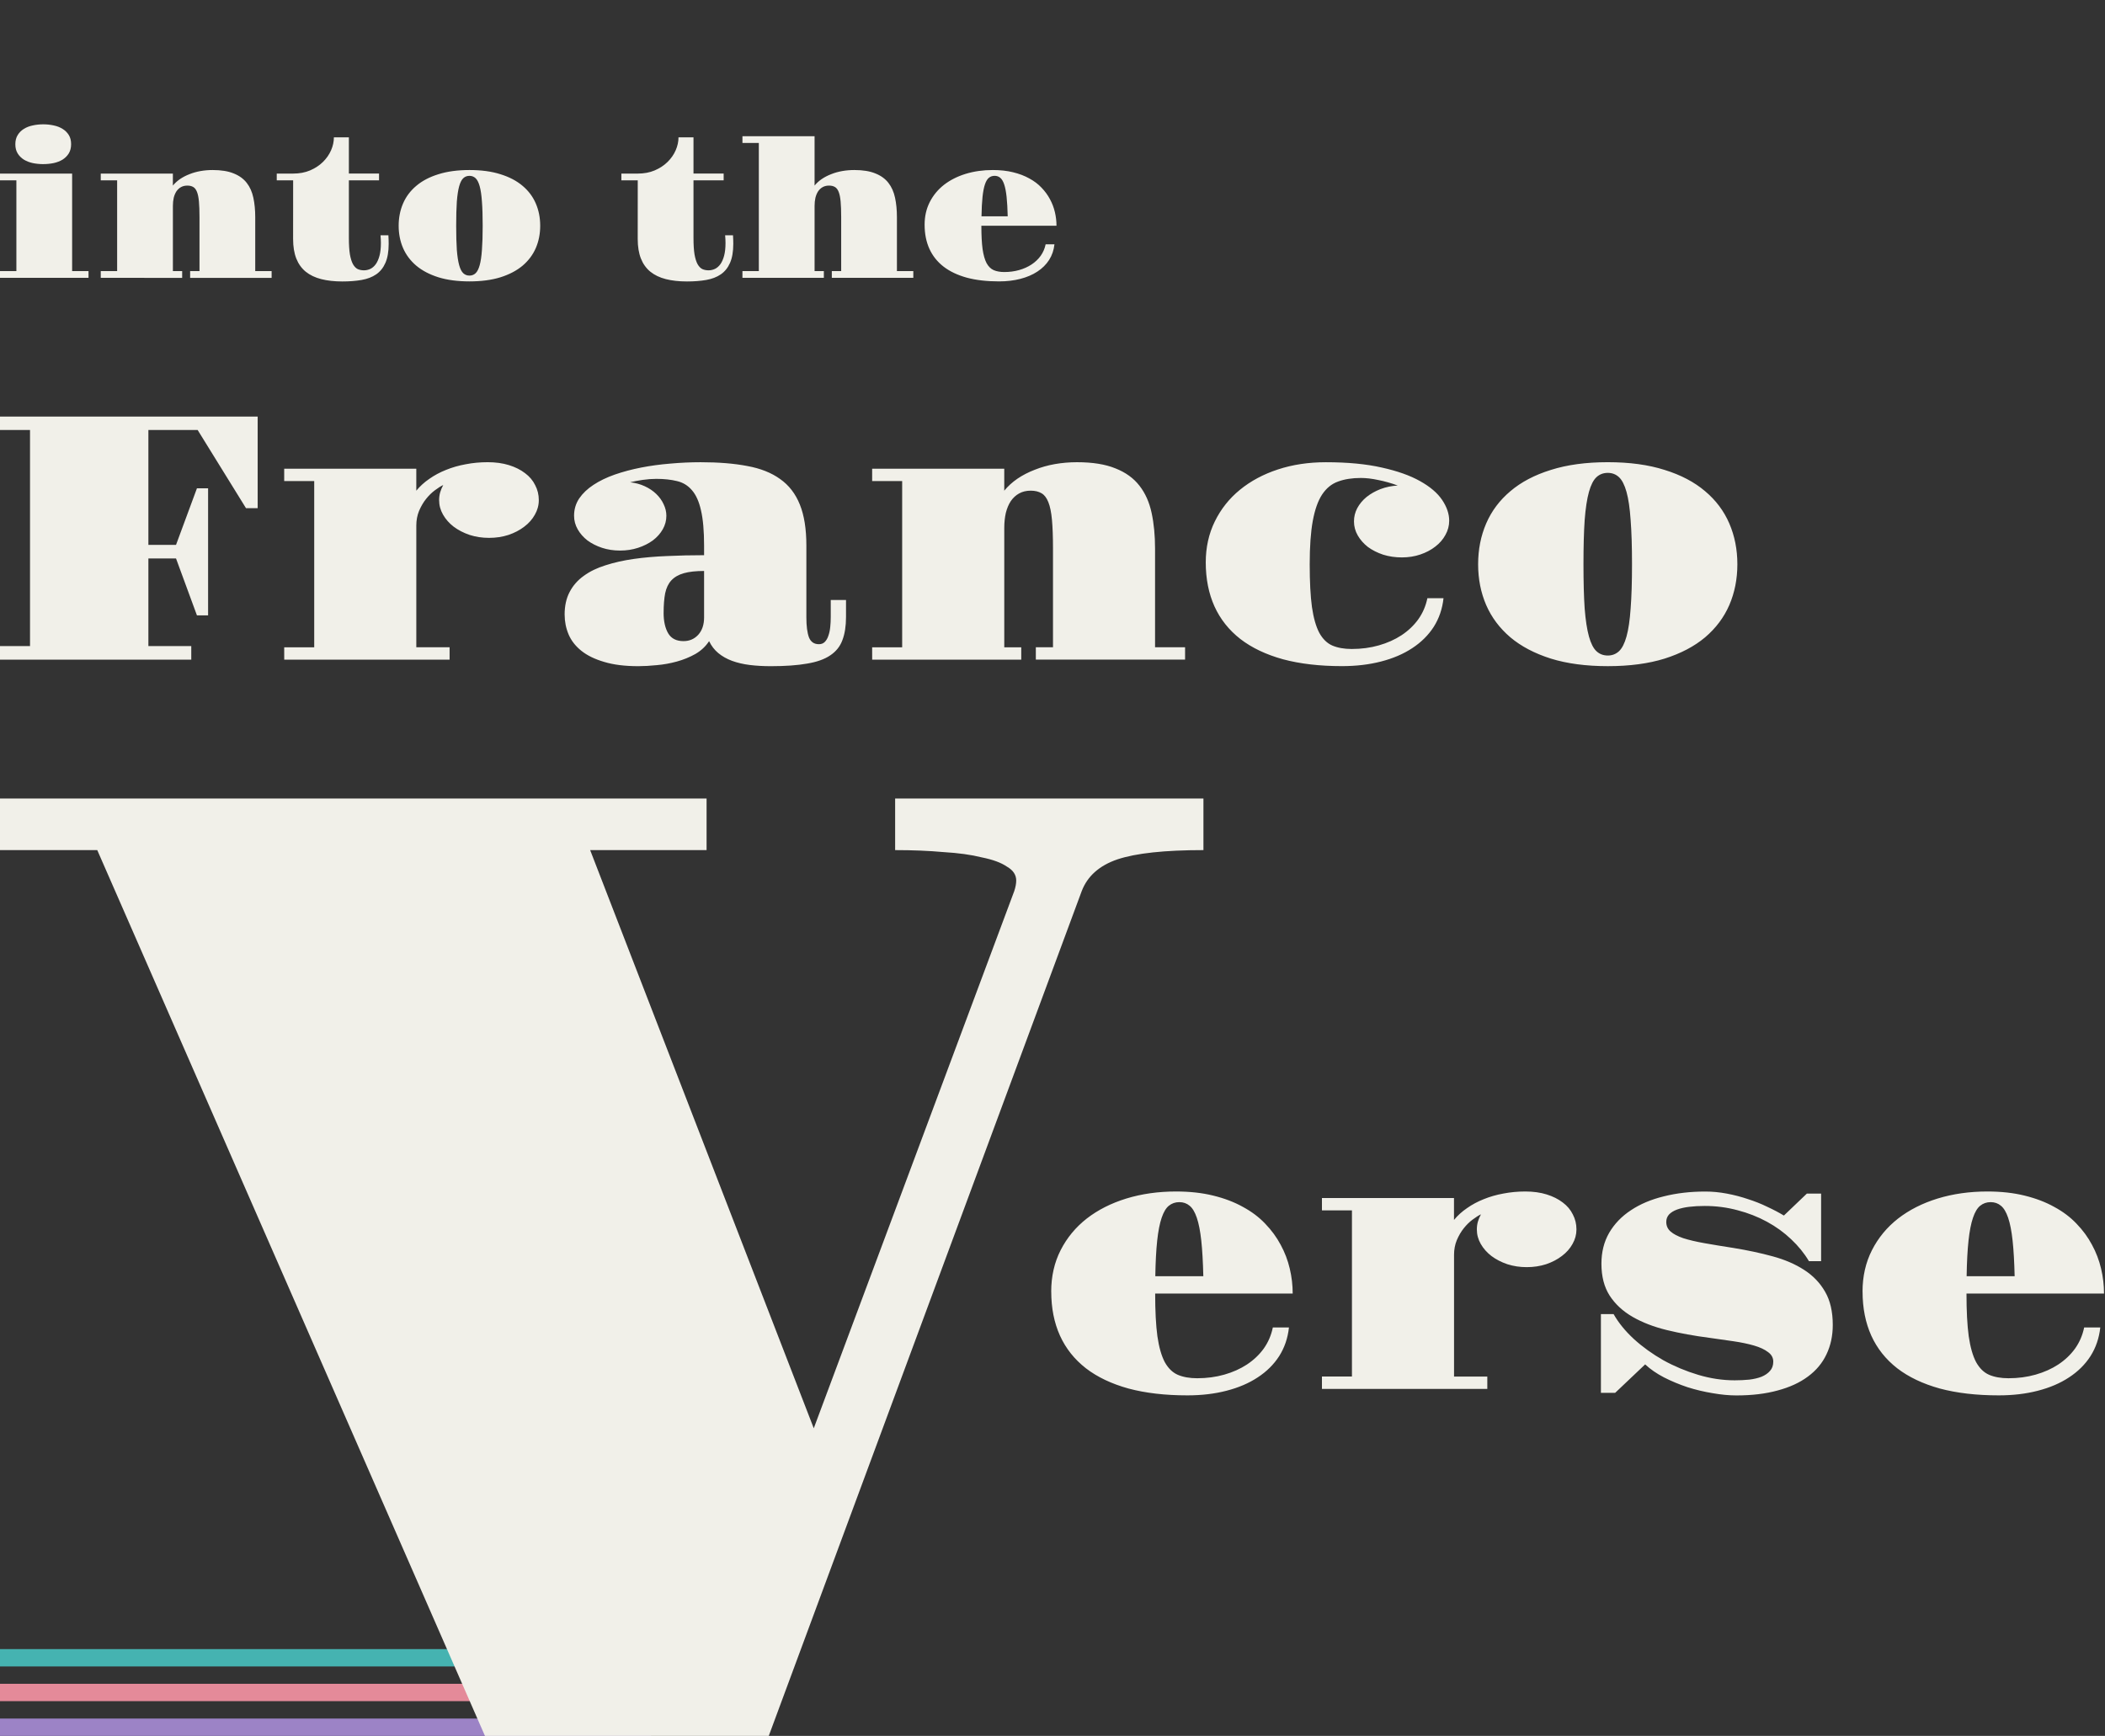 <?xml version="1.0" encoding="UTF-8" standalone="no"?>
<svg
   xmlns:dc="http://purl.org/dc/elements/1.1/"
   xmlns:cc="http://creativecommons.org/ns#"
   xmlns:rdf="http://www.w3.org/1999/02/22-rdf-syntax-ns#"
   xmlns:svg="http://www.w3.org/2000/svg"
   xmlns="http://www.w3.org/2000/svg"
   xmlns:sodipodi="http://sodipodi.sourceforge.net/DTD/sodipodi-0.dtd"
   xmlns:inkscape="http://www.inkscape.org/namespaces/inkscape"
   width="485"
   height="400"
   viewBox="0 0 128.323 105.833"
   version="1.1"
   id="svg12"
   sodipodi:docname="into_the_francoverse.svg"
   inkscape:version="0.92.3 (2405546, 2018-03-11)">
  <rect x="0" y="0" width="128.323" height="105.833" fill="#333333" stroke="none"/>
  <defs
     id="defs16" />
  <sodipodi:namedview
     pagecolor="#ffffff"
     bordercolor="#666666"
     borderopacity="1"
     objecttolerance="10"
     gridtolerance="10"
     guidetolerance="10"
     inkscape:pageopacity="0"
     inkscape:pageshadow="2"
     inkscape:window-width="1236"
     inkscape:window-height="675"
     id="namedview14"
     showgrid="false"
     inkscape:zoom="4.72"
     inkscape:cx="42.455937"
     inkscape:cy="36.121039"
     inkscape:window-x="492"
     inkscape:window-y="139"
     inkscape:window-maximized="0"
     inkscape:current-layer="svg12" />
  <rect
     y="100.542"
     x="0"
     height="1.058"
     width="39.688"
     id="rect838"
     style="opacity:1;fill:#45b3b1;fill-opacity:1;stroke:none;stroke-width:1.323;stroke-linecap:round;stroke-linejoin:round;stroke-miterlimit:50;stroke-dasharray:none;stroke-opacity:1;paint-order:fill markers stroke" />
  <rect
     style="opacity:1;fill:#e48a99;fill-opacity:1;stroke:none;stroke-width:1.323;stroke-linecap:round;stroke-linejoin:round;stroke-miterlimit:50;stroke-dasharray:none;stroke-opacity:1;paint-order:fill markers stroke"
     id="rect834"
     width="39.688"
     height="1.058"
     x="0"
     y="102.658" />
  <rect
     y="104.775"
     x="0"
     height="1.058"
     width="39.688"
     id="rect830"
     style="opacity:1;fill:#9c83c6;fill-opacity:1;stroke:none;stroke-width:1.323;stroke-linecap:round;stroke-linejoin:round;stroke-miterlimit:50;stroke-dasharray:none;stroke-opacity:1;paint-order:fill markers stroke" />
  <g
     font-weight="400"
     word-spacing="0"
     font-family="Gravitas One"
     fill="#f1f0e9"
     id="g10">
    <path
       d="M2.638 10.006q-.331 0-.64-.063-.308-.068-.543-.211-.234-.148-.377-.377-.143-.228-.143-.56 0-.331.143-.56.143-.234.377-.377.234-.148.543-.211.308-.068.64-.068.326 0 .634.068.308.063.543.211.234.143.377.371.143.228.143.56 0 .331-.143.565-.143.228-.377.377-.234.143-.543.211-.308.063-.634.063zM-1.6e-7 16.527h.999V10.994H-1.7e-7v-.411H4.397v5.945h.999v.411H-1.7e-7zm6.142 0h.999V10.994h-.999v-.411h4.397v.731q.183-.223.44-.4.263-.177.577-.297.314-.126.668-.188.36-.063.737-.063.777 0 1.279.206.508.2.8.577.291.371.405.908.114.531.114 1.188v3.284h.999v.411h-4.968v-.411h.571v-3.284q0-.588-.034-.959-.034-.377-.12-.588-.086-.217-.228-.297-.143-.086-.36-.086-.217 0-.383.091-.166.091-.28.257-.109.166-.166.394-.051.228-.051.497v3.975h.565v.411H6.142zM17.87 10.994h-.999v-.411h.999q.577 0 1.034-.194.463-.2.782-.514.326-.32.497-.714.171-.394.171-.788h.914V10.582h1.839v.411h-1.839v3.518q0 .611.063.999.069.383.188.6.126.217.291.297.171.074.377.074.2 0 .388-.086.188-.091.331-.286.143-.2.228-.514.086-.32.086-.782 0-.109-.006-.223-.006-.12-.017-.246h.48q.017.286.017.52 0 .714-.2 1.165-.194.445-.56.697-.365.251-.891.343-.52.091-1.171.091-.731 0-1.291-.143-.56-.143-.942-.451-.383-.314-.577-.805-.194-.491-.194-1.194zm6.433 2.77q0-.737.268-1.359.268-.622.805-1.074.537-.457 1.348-.708.811-.257 1.896-.257 1.085 0 1.89.257.811.251 1.348.708.537.451.805 1.074.268.622.268 1.359 0 .737-.268 1.359-.268.617-.805 1.074-.537.451-1.348.708-.805.251-1.89.251t-1.896-.251q-.811-.257-1.348-.708-.537-.457-.805-1.074-.268-.622-.268-1.359zm4.317 3.038q.217 0 .371-.143.154-.143.251-.491.097-.348.137-.931.046-.588.046-1.473 0-.891-.046-1.473-.04-.588-.137-.937-.097-.348-.251-.491-.154-.143-.371-.143-.223 0-.377.143-.154.143-.251.491-.097.348-.143.937-.04.583-.04 1.473 0 .885.04 1.473.046.583.143.931.097.348.251.491.154.143.377.143zM38.878 10.994h-.999v-.411h.999q.577 0 1.034-.194.463-.2.782-.514.326-.32.497-.714.171-.394.171-.788h.914V10.582h1.839v.411h-1.839v3.518q0 .611.063.999.069.383.188.6.126.217.291.297.171.074.377.074.2 0 .388-.086.188-.091.331-.286.143-.2.228-.514.086-.32.086-.782 0-.109-.006-.223-.006-.12-.017-.246h.48q.017.286.017.52 0 .714-.2 1.165-.194.445-.56.697-.365.251-.891.343-.52.091-1.171.091-.731 0-1.291-.143-.56-.143-.942-.451-.383-.314-.577-.805-.194-.491-.194-1.194zm6.382 5.534h.999V8.715h-.999v-.411h4.397v3.01q.183-.223.44-.4.263-.177.577-.297.314-.126.668-.188.36-.063.737-.063.777 0 1.279.206.508.2.8.577.291.371.405.908.114.531.114 1.188v3.284h.999v.411h-4.968v-.411h.571v-3.284q0-.588-.034-.959-.034-.377-.12-.588-.086-.217-.228-.297-.143-.086-.36-.086t-.383.091q-.166.091-.28.257-.109.166-.166.394-.051.228-.051.497v3.975h.565v.411h-4.963zm11.105-2.827q0-.765.314-1.382.314-.617.868-1.051.56-.434 1.319-.668.765-.234 1.656-.234.685 0 1.239.137.56.137.988.377.434.234.742.56.314.326.514.702.206.377.303.794.097.411.097.828h-4.58q0 .874.074 1.422.08.548.246.862.171.308.434.423.268.114.645.114.48 0 .902-.12.423-.12.754-.337.337-.223.56-.531.223-.314.303-.702h.537q-.057.531-.326.954-.268.417-.714.708-.44.291-1.039.445-.594.154-1.302.154-1.114 0-1.965-.228-.845-.234-1.416-.674-.571-.445-.862-1.085-.291-.645-.291-1.468zm5.066-.514q-.017-.714-.068-1.188-.051-.474-.148-.76-.097-.286-.24-.4-.143-.12-.343-.12-.2 0-.348.12-.143.114-.24.4-.097.286-.148.76-.051.474-.063 1.188z"
       aria-label="into the"
       font-size="11.289"
       letter-spacing="-.003"
       stroke-width=".255"
       id="path2"
       style="fill:#f1f0e9;fill-opacity:1" />
    <path
       d="M-6e-8 39.391H1.83v-13.177H-6e-8v-.816H15.708v5.585h-.711l-2.949-4.769H9.046v7.007h1.684l1.276-3.451h.68v7.749h-.68l-1.276-3.472H9.046v5.344h2.614v.826H-6e-8zm17.325.073h1.83v-10.134h-1.83v-.753h8.053v1.339q.335-.408.795-.722.46-.324 1.014-.544.565-.23 1.203-.345.648-.126 1.339-.126.722 0 1.297.178.575.178.983.492.408.303.617.732.22.418.22.91 0 .471-.241.889-.23.418-.648.732-.408.314-.962.502-.554.178-1.182.178-.627 0-1.182-.178-.554-.188-.973-.502-.408-.314-.648-.732-.241-.418-.241-.889 0-.241.063-.471.073-.241.188-.45-.22.105-.512.324-.282.209-.533.523-.251.314-.429.732-.167.408-.167.889v7.425h2.029v.753h-10.081zm17.095-1.987q0-.805.303-1.38.303-.586.858-.983.554-.408 1.328-.648.774-.251 1.715-.387.952-.136 2.039-.178 1.088-.052 2.259-.052v-.586q0-1.339-.188-2.144-.178-.805-.554-1.234-.366-.429-.91-.554-.544-.136-1.265-.136-.387 0-.826.063-.429.063-.763.146.481.052.889.241.408.188.701.471.293.282.45.627.167.345.167.701 0 .439-.22.826-.22.387-.607.68-.387.282-.899.45-.512.167-1.098.167-.586 0-1.098-.167-.502-.167-.889-.45-.376-.293-.596-.68-.22-.387-.22-.826 0-.586.314-1.056.324-.471.868-.826.554-.366 1.297-.627.753-.261 1.611-.429.858-.167 1.778-.241.931-.084 1.851-.084 1.631 0 2.834.23 1.213.22 2.008.795.805.565 1.203 1.558.397.983.397 2.499v4.382q0 .784.157 1.213.167.418.607.418.22 0 .356-.136.146-.146.22-.376.084-.23.115-.533.031-.303.031-.617v-1.035h.931v1.035q0 .837-.22 1.412-.209.575-.743.931-.523.356-1.412.502-.878.157-2.217.157-.68 0-1.276-.073-.586-.073-1.077-.251-.481-.178-.837-.471-.356-.293-.565-.732-.314.481-.837.784-.523.293-1.129.46-.607.167-1.224.22-.617.063-1.129.063-1.224 0-2.081-.261-.858-.251-1.391-.68-.533-.429-.774-.994-.241-.575-.241-1.203zm6.034-.115q0 .774.282 1.255.282.471.931.471.544 0 .899-.387.356-.397.356-1.056v-2.834q-.753 0-1.234.136-.481.136-.763.439-.272.293-.376.784-.094.492-.094 1.192zm12.713 2.102h1.83v-10.134h-1.83v-.753h8.053v1.339q.335-.408.805-.732.481-.324 1.056-.544.575-.23 1.224-.345.659-.115 1.349-.115 1.422 0 2.343.376.931.366 1.464 1.056.533.68.743 1.663.209.973.209 2.175v6.013h1.83v.753h-9.098v-.753h1.046v-6.013q0-1.077-.063-1.757-.063-.69-.22-1.077-.157-.397-.418-.544-.261-.157-.659-.157-.397 0-.701.167-.303.167-.512.471-.199.303-.303.722-.094.418-.094.91v7.279h1.035v.753h-9.088zm20.337-5.177q0-1.37.554-2.499.554-1.129 1.527-1.924.983-.805 2.322-1.244 1.339-.439 2.918-.439 1.987 0 3.409.324 1.422.314 2.332.826.92.512 1.349 1.15.429.638.429 1.265 0 .46-.23.868-.22.408-.617.711-.387.303-.91.481-.523.178-1.129.178-.607 0-1.14-.167-.533-.178-.931-.471-.387-.303-.617-.701t-.23-.858q0-.429.199-.805.209-.387.565-.68.366-.293.847-.481.492-.188 1.056-.22-.596-.22-1.182-.335-.575-.126-1.067-.126-.805 0-1.391.22-.586.209-.973.795-.376.575-.565 1.6-.188 1.025-.188 2.646 0 1.6.136 2.604.146 1.004.45 1.579.314.565.795.774.492.209 1.182.209.878 0 1.652-.22.774-.22 1.38-.617.617-.408 1.025-.973.408-.575.554-1.286h.983q-.105.973-.596 1.746-.492.763-1.307 1.297-.805.533-1.903.816-1.088.282-2.384.282-2.039 0-3.598-.418-1.548-.429-2.594-1.234-1.046-.816-1.579-1.987-.533-1.182-.533-2.688zm16.604.115q0-1.349.492-2.489.492-1.14 1.475-1.966.983-.837 2.468-1.297 1.485-.471 3.472-.471 1.987 0 3.462.471 1.485.46 2.468 1.297.983.826 1.475 1.966.492 1.14.492 2.489 0 1.349-.492 2.489-.492 1.129-1.475 1.966-.983.826-2.468 1.297-1.475.46-3.462.46-1.987 0-3.472-.46-1.485-.471-2.468-1.297-.983-.837-1.475-1.966-.492-1.14-.492-2.489zm7.906 5.564q.397 0 .68-.261.282-.261.46-.899.178-.638.251-1.705.084-1.077.084-2.698 0-1.631-.084-2.698-.073-1.077-.251-1.715-.178-.638-.46-.899-.282-.261-.68-.261-.408 0-.69.261-.282.261-.46.899-.178.638-.261 1.715-.073 1.067-.073 2.698 0 1.621.073 2.698.084 1.067.261 1.705.178.638.46.899.282.261.69.261z"
       aria-label="Franco"
       font-size="21.418"
       letter-spacing="-.003"
       stroke-width=".265"
       id="path4"
       style="fill:#f1f0e9;fill-opacity:1" />
    <path
       d="M64.083 78.749q0-1.401.575-2.53.575-1.129 1.589-1.924 1.025-.795 2.415-1.223 1.401-.429 3.032-.429 1.255 0 2.269.251 1.025.251 1.809.69.795.429 1.359 1.025.575.596.941 1.286.376.69.554 1.453.178.753.178 1.516h-8.384q0 1.599.136 2.603.146 1.004.45 1.579.314.565.795.774.491.209 1.181.209.878 0 1.652-.22.774-.22 1.38-.617.617-.408 1.025-.972.408-.575.554-1.286h.983q-.105.972-.596 1.746-.491.763-1.307 1.296-.805.533-1.903.815-1.087.282-2.384.282-2.039 0-3.596-.418-1.547-.429-2.593-1.234-1.045-.815-1.579-1.986-.533-1.181-.533-2.687zm9.273-.941q-.031-1.307-.125-2.174-.094-.868-.272-1.39-.178-.523-.439-.732-.261-.22-.627-.22-.366 0-.638.22-.261.209-.439.732-.178.523-.272 1.39-.094.868-.115 2.174zm7.231 6.116h1.829V73.793h-1.829v-.753h8.05v1.338q.335-.408.795-.721.46-.324 1.014-.544.565-.23 1.202-.345.648-.125 1.338-.125.721 0 1.296.178.575.178.983.491.408.303.617.732.22.418.22.91 0 .47-.24.889-.23.418-.648.732-.408.314-.962.502-.554.178-1.181.178-.627 0-1.181-.178-.554-.188-.972-.502-.408-.314-.648-.732-.24-.418-.24-.889 0-.24.063-.47.073-.24.188-.45-.22.105-.512.324-.282.209-.533.523-.251.314-.429.732-.167.408-.167.889v7.423h2.028v.753H80.587zm17.006-3.805h.774q.45.795 1.244 1.526.795.721 1.788 1.286 1.004.554 2.122.889 1.119.335 2.227.335.46 0 .889-.042.429-.052.753-.178.324-.136.512-.355.199-.22.199-.565 0-.355-.324-.585-.314-.24-.857-.397-.544-.157-1.255-.261-.7-.105-1.464-.209-1.38-.178-2.582-.47-1.202-.293-2.091-.805-.889-.512-1.401-1.296-.502-.784-.502-1.944 0-1.066.47-1.882.481-.826 1.328-1.38.847-.565 2.007-.847 1.16-.293 2.53-.293.648 0 1.307.125.669.125 1.286.335.627.199 1.181.47.565.261 1.014.533l1.401-1.338h.868v4.119h-.742q-.429-.721-1.087-1.338-.648-.617-1.474-1.066-.826-.45-1.788-.7-.962-.261-2.007-.261-.512 0-.941.052-.429.052-.742.167-.314.115-.491.303-.167.188-.167.45 0 .355.261.585.261.23.774.408.523.167 1.286.303.763.136 1.777.293 1.286.209 2.394.512 1.108.303 1.913.826.815.523 1.275 1.328.47.805.47 2.028 0 .993-.387 1.798-.376.795-1.129 1.349-.742.554-1.84.847-1.098.303-2.519.303-.669 0-1.443-.136-.774-.125-1.537-.366-.753-.251-1.432-.596-.68-.355-1.15-.795l-1.829 1.735h-.868zM113.542 78.749q0-1.401.575-2.53.575-1.129 1.589-1.924 1.025-.795 2.415-1.223 1.401-.429 3.032-.429 1.255 0 2.269.251 1.025.251 1.809.69.795.429 1.359 1.025.575.596.941 1.286.376.69.554 1.453.178.753.178 1.516h-8.384q0 1.599.136 2.603.146 1.004.45 1.579.314.565.795.774.491.209 1.181.209.878 0 1.652-.22.774-.22 1.38-.617.617-.408 1.025-.972.408-.575.554-1.286h.983q-.105.972-.596 1.746-.491.763-1.307 1.296-.805.533-1.903.815-1.087.282-2.384.282-2.039 0-3.596-.418-1.547-.429-2.593-1.234-1.045-.815-1.579-1.986-.533-1.181-.533-2.687zm9.273-.941q-.031-1.307-.125-2.174-.094-.868-.272-1.39-.178-.523-.439-.732-.261-.22-.627-.22-.366 0-.638.22-.261.209-.439.732-.178.523-.272 1.39-.094.868-.115 2.174z"
       aria-label="erse"
       font-size="23.892"
       letter-spacing="-.004"
       fill-opacity=".972"
       stroke-width=".295"
       id="path6"
       style="fill:#f1f0e9;fill-opacity:1" />
    <path
       d="M5.929 51.829H0v-3.146h43.074v3.146h-7.098l13.632 35.25 12.221-32.749q.121-.363.121-.645 0-.524-.565-.847-.524-.363-1.533-.565-.968-.242-2.339-.323-1.331-.121-2.944-.121v-3.146H73.363v3.146q-3.549 0-5.243.565-1.654.565-2.178 1.936l-19.077 51.504H29.563z"
       font-size="82.599"
       aria-label="V"
       style="font-size:82.599px;fill:#f1f0e9;fill-opacity:1"
       letter-spacing="-.004"
       stroke-width=".265"
       id="path8" />
  </g>
</svg>
